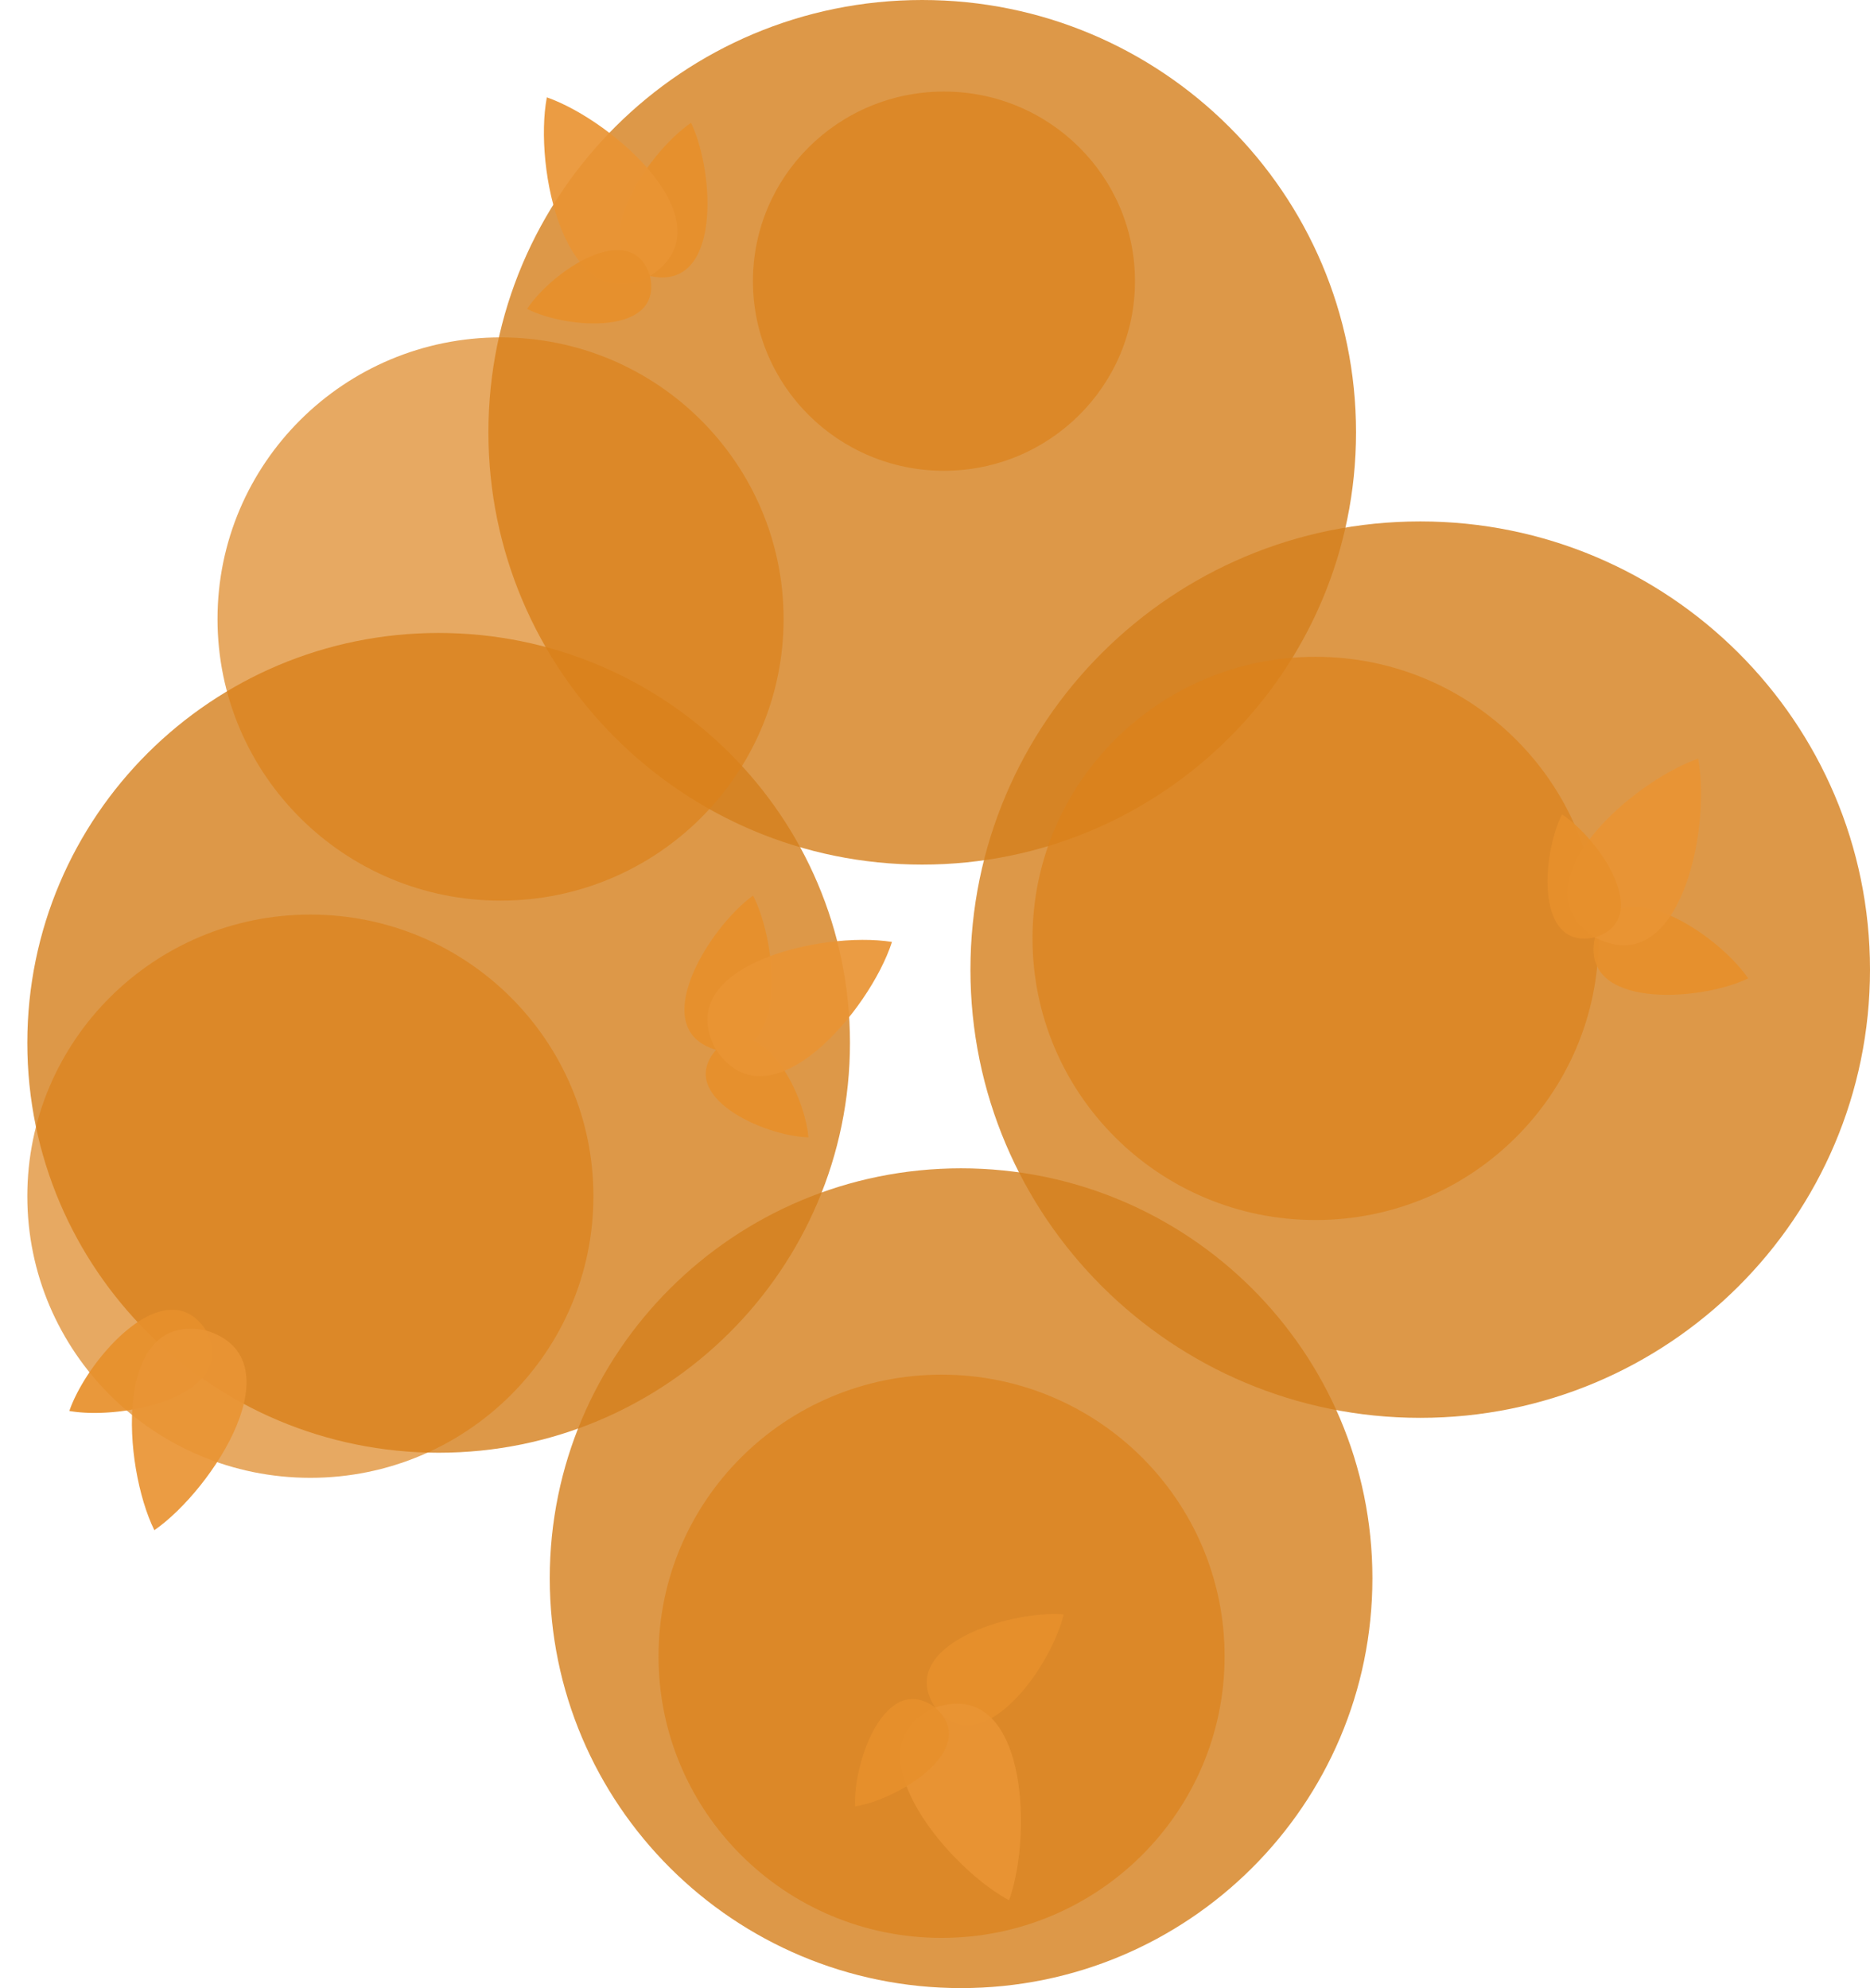 <?xml version="1.0" encoding="UTF-8" standalone="no"?>
<svg
   width="547.522"
   height="582.155"
   fill="none"
   version="1.1"
   id="svg20"
   sodipodi:docname="oak_tree_leaves_1.svg"
   inkscape:version="1.4.2 (1:1.4.2+202505120737+ebf0e940d0)"
   xmlns:inkscape="http://www.inkscape.org/namespaces/inkscape"
   xmlns:sodipodi="http://sodipodi.sourceforge.net/DTD/sodipodi-0.dtd"
   xmlns="http://www.w3.org/2000/svg"
   xmlns:svg="http://www.w3.org/2000/svg">
  <defs
     id="defs20" />
  <sodipodi:namedview
     id="namedview20"
     pagecolor="#505050"
     bordercolor="#ffffff"
     borderopacity="1"
     inkscape:showpageshadow="0"
     inkscape:pageopacity="0"
     inkscape:pagecheckerboard="1"
     inkscape:deskcolor="#505050"
     inkscape:zoom="1.4442029"
     inkscape:cx="203.22629"
     inkscape:cy="202.53387"
     inkscape:window-width="2560"
     inkscape:window-height="1368"
     inkscape:window-x="0"
     inkscape:window-y="0"
     inkscape:window-maximized="1"
     inkscape:current-layer="svg20" />
  <path
     opacity="0.95"
     d="m 128.432,425.39 c 66.512,0 120.432,-53.736 120.432,-120.023 0,-66.287 -53.92,-120.024 -120.432,-120.024 C 61.919,185.343 8,239.08 8,305.367 8,371.654 61.92,425.39 128.432,425.39 Z"
     fill="#3a4f3f"
     style="fill:#d4801d;fill-opacity:0.851;stroke-width:2.053"
     id="path3" />
  <path
     opacity="0.95"
     d="m 270.02,253.173 c 70.15,0 127.016,-56.676 127.016,-126.587 C 397.036,56.675 340.17,0 270.02,0 199.87,0 143.004,56.675 143.004,126.586 c 0,69.911 56.867,126.587 127.016,126.587 z m 11.379,328.982 c 66.513,0 120.432,-53.736 120.432,-120.023 0,-66.288 -53.92,-120.024 -120.432,-120.024 -66.513,0 -120.432,53.736 -120.432,120.024 0,66.287 53.92,120.023 120.432,120.023 z"
     fill="#3a4f3f"
     style="fill:#d4801d;fill-opacity:0.851;stroke-width:2.053"
     id="path4" />
  <path
     opacity="0.95"
     d="m 415.829,415.176 c 72.732,0 131.693,-58.761 131.693,-131.246 0,-72.485 -58.961,-131.247 -131.693,-131.247 -72.732,0 -131.693,58.762 -131.693,131.247 0,72.485 58.962,131.246 131.693,131.246 z"
     fill="#3a4f3f"
     style="fill:#d4801d;fill-opacity:0.851;stroke-width:2.245"
     id="path5" />
  <path
     style="opacity:0.8;fill:#dc8119;fill-opacity:0.851;stroke-width:2.053"
     d="m 90.873,432.736 c 45.77,0 82.873,-36.92 82.873,-82.464 0,-45.546 -37.103,-82.466 -82.873,-82.466 -45.77,0 -82.873,36.92 -82.873,82.466 0,45.544 37.104,82.464 82.873,82.464 z"
     id="path22" />
  <path
     style="opacity:0.8;fill:#dc8119;fill-opacity:0.851;stroke-width:2.053"
     d="m 276.382,137.854 c 30.888,0 55.928,-24.858 55.928,-55.522 0,-30.663 -25.04,-55.521 -55.928,-55.521 -30.89,0 -55.931,24.858 -55.931,55.521 0,30.664 25.04,55.522 55.93,55.522 z"
     id="path21" />
  <path
     style="opacity:0.8;fill:#dc8119;fill-opacity:0.851;stroke-width:2.053"
     d="m 385.183,357.253 c 45.77,0 82.873,-36.92 82.873,-82.465 0,-45.543 -37.103,-82.465 -82.873,-82.465 -45.77,0 -82.873,36.922 -82.873,82.465 0,45.544 37.104,82.465 82.873,82.465 z"
     id="path2" />
  <path
     style="opacity:0.8;fill:#dc8119;fill-opacity:0.851;stroke-width:2.053"
     d="m 275.683,567.456 c 45.77,0 82.873,-36.92 82.873,-82.464 0,-45.544 -37.104,-82.466 -82.873,-82.466 -45.77,0 -82.874,36.922 -82.874,82.466 0,45.544 37.104,82.464 82.874,82.464 z"
     id="path1" />
  <path
     style="opacity:0.8;fill:#dc8119;fill-opacity:0.851;stroke-width:2.053"
     d="m 146.56,263.724 c 45.769,0 82.871,-36.92 82.871,-82.465 0,-45.544 -37.102,-82.465 -82.872,-82.465 -45.77,0 -82.873,36.921 -82.873,82.465 0,45.545 37.104,82.465 82.873,82.465 z"
     id="path6" />
  <path
     d="m 20.31,413.159 c 15.837,2.817 50.094,-4.59 40.026,-23.564 -11.703,-18.013 -34.807,8.342 -40.031,23.556 l -0.008,0.004 a 0.03,0.03 0 0 1 0.013,0.004 z"
     fill="#77a37a"
     style="fill:#e8902c;fill-opacity:0.922;stroke-width:2.053"
     id="path7" />
  <path
     d="m 45.195,448.088 0.004,-0.015 c 17.209,-11.96 41.957,-50.26 15.138,-58.478 -27.439,-5.831 -24.391,39.665 -15.15,58.474 l -0.005,0.015 0.007,-0.006 0.005,0.01 z"
     fill="#5f926a"
     style="fill:#ea9534;fill-opacity:0.922;stroke-width:2.053"
     id="path8" />
  <path
     d="m 311.432,472.74 c -3.745,15.644 -24.227,44.084 -37.598,27.273 -11.832,-17.926 21.56,-28.572 37.592,-27.28 l 0.008,-0.007 -0.002,0.015 z"
     fill="#5f926a"
     style="fill:#e8902c;fill-opacity:0.922;stroke-width:2.053"
     id="path9" />
  <path
     d="m 295.444,556.437 -0.006,-0.013 c -18.442,-9.954 -47.33,-45.233 -21.604,-56.411 26.612,-8.874 28.69,36.68 21.616,56.405 l 0.006,0.015 a 0.015,0.015 0 0 0 -0.008,-0.004 c 0,0.004 -0.002,0.006 -0.004,0.008 z"
     fill="#587e60"
     style="fill:#ea9534;fill-opacity:0.922;stroke-width:2.053"
     id="path10" />
  <path
     d="m 250.362,528.953 0.006,-0.008 c -0.645,-13.14 9.001,-39.682 23.466,-28.932 13.506,11.931 -10.47,26.854 -23.46,28.938 0,0 -0.008,0 -0.012,0.002 z"
     fill="#77a37a"
     style="fill:#e8902c;fill-opacity:0.922;stroke-width:2.053"
     id="path11" />
  <path
     d="m 202.335,35.948 -0.002,0.008 c -13.266,9.094 -32.498,38.396 -12.015,44.866 20.973,4.638 18.968,-30.353 12.026,-44.863 l -0.008,-0.01 z"
     fill="#5f926a"
     style="fill:#e8902c;fill-opacity:0.922;stroke-width:2.053"
     id="path12" />
  <path
     d="m 160.101,28.5 0.007,0.014 c -3.885,20.593 5.322,65.253 30.209,52.31 23.652,-15.08 -10.421,-45.385 -30.198,-52.316 l -0.007,-0.014 v 0.01 l -0.01,-0.004 z"
     fill="#587e60"
     style="fill:#ea9534;fill-opacity:0.922;stroke-width:2.053"
     id="path13" />
  <path
     d="m 154.326,90.472 0.008,-0.003 c 11.738,5.943 39.907,7.943 35.982,-9.645 -5.395,-17.195 -28.79,-1.377 -35.984,9.637 0,0.002 -0.003,0.008 -0.006,0.01 z"
     fill="#77a37a"
     style="fill:#e8902c;fill-opacity:0.922;stroke-width:2.053"
     id="path14" />
  <path
     d="m 220.493,262.24 c 7.328,14.32 10.266,49.245 -10.826,45.17 -20.648,-5.924 -2.204,-35.726 10.815,-45.173 l 0.002,-0.006 c 0.002,0.002 0.006,0.008 0.008,0.008 z"
     fill="#5f926a"
     style="fill:#e8902c;fill-opacity:0.922;stroke-width:2.053"
     id="path15" />
  <path
     d="m 236.705,333.05 -0.006,-0.006 c -13.15,-0.372 -38.867,-12.044 -27.032,-25.632 12.94,-12.543 25.964,12.514 27.038,25.626 z"
     fill="#77a37a"
     style="fill:#e8902c;fill-opacity:0.922;stroke-width:2.053"
     id="path16" />
  <path
     d="m 261.173,275.821 -0.017,0.006 c -6.402,19.955 -35.787,54.825 -51.492,31.585 -13.602,-24.534 30.796,-34.93 51.486,-31.595 l 0.014,-0.008 -0.002,0.008 c 0.004,0 0.008,0.002 0.01,0.004 z"
     fill="#587e60"
     style="fill:#ea9534;fill-opacity:0.922;stroke-width:2.053"
     id="path17" />
  <path
     d="m 511.86,286.492 c -9.096,-13.268 -38.397,-32.5 -44.867,-12.018 -4.638,20.974 30.353,18.97 44.865,12.028 l 0.006,0.002 c 0,-0.004 -0.004,-0.01 -0.004,-0.012 z"
     fill="#5f926a"
     style="fill:#e8902c;fill-opacity:0.922;stroke-width:2.053"
     id="path18" />
  <path
     d="m 497.198,222.145 -0.008,0.014 c -19.777,6.93 -53.851,37.235 -30.198,52.315 24.886,12.944 34.093,-31.717 30.208,-52.309 l 0.008,-0.014 a 0.015,0.015 0 0 1 -0.008,0.004 z"
     fill="#587e60"
     style="fill:#ea9534;fill-opacity:0.922;stroke-width:2.053"
     id="path19" />
  <path
     d="m 457.343,238.484 0.002,0.008 c -5.942,11.736 -7.941,39.906 9.646,35.982 17.196,-5.396 1.378,-28.792 -9.637,-35.986 l -0.002,-0.006 c 0.002,-0.002 0,0 0,0 -0.002,-0.002 -0.006,0.004 -0.008,0.002 z"
     fill="#77a37a"
     style="fill:#e8902c;fill-opacity:0.922;stroke-width:2.053"
     id="path20" />
</svg>
